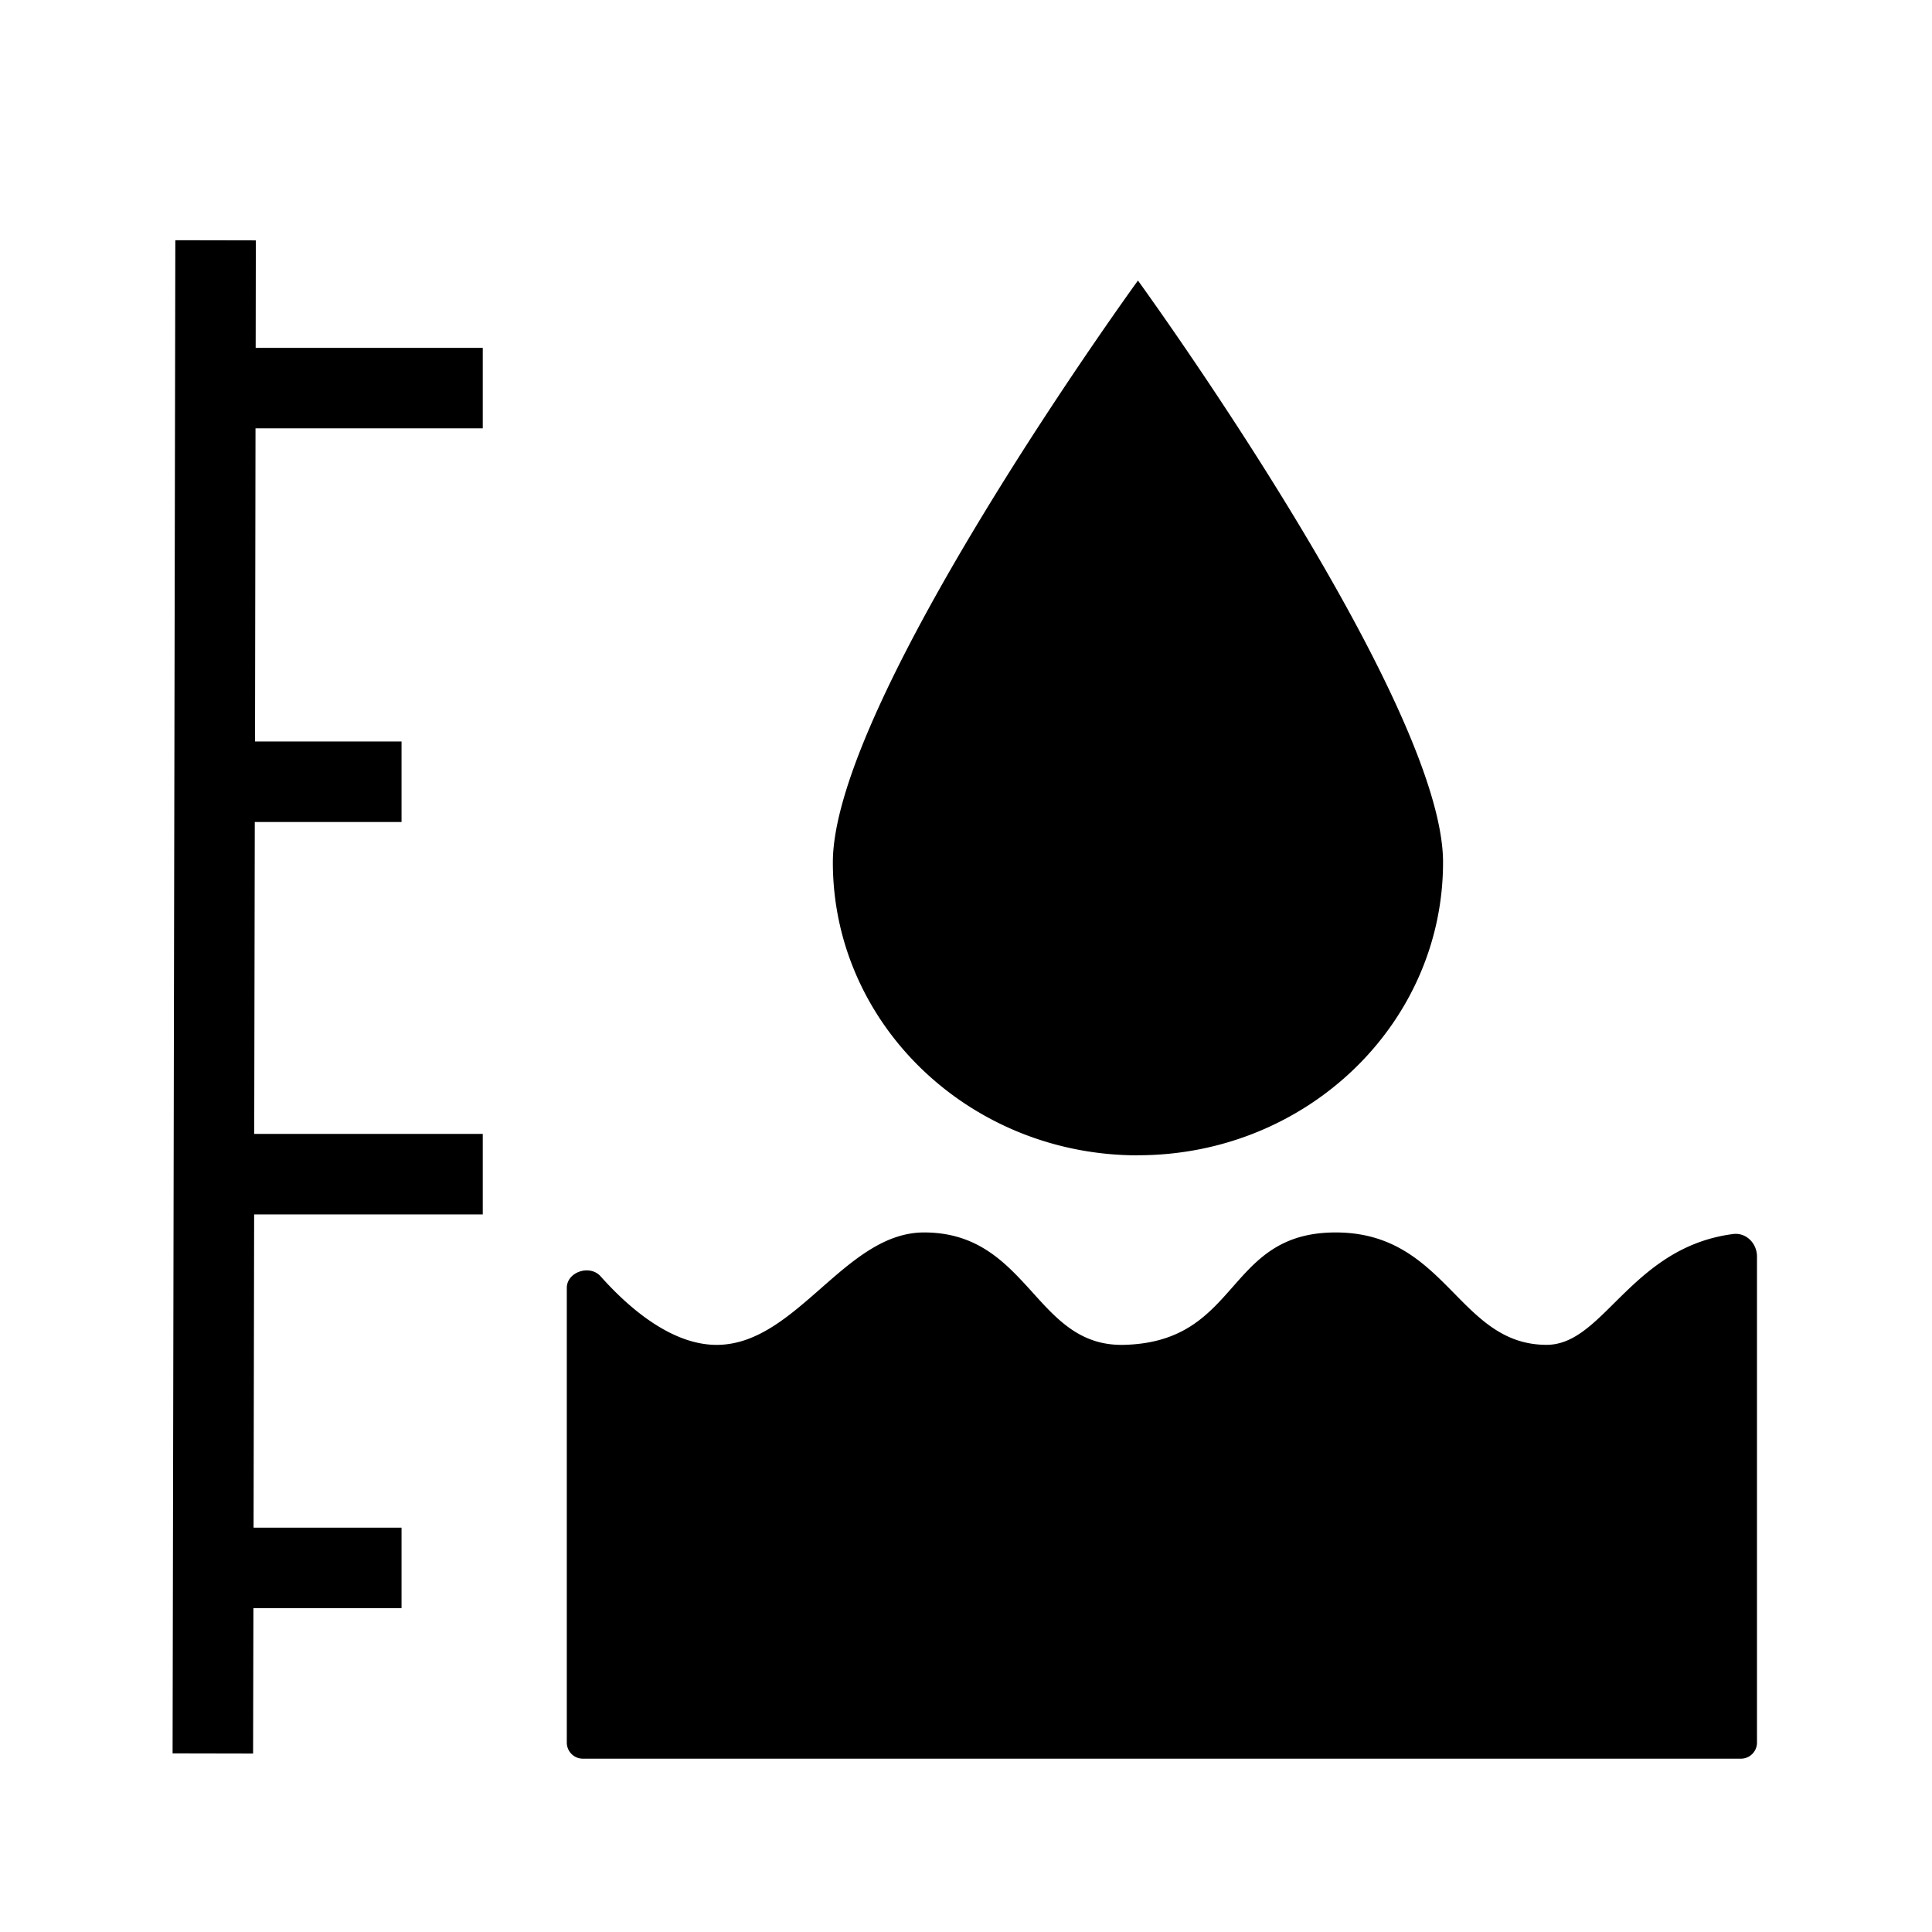 <svg xmlns="http://www.w3.org/2000/svg" xmlns:xlink="http://www.w3.org/1999/xlink" width="1em" height="1em" viewBox="0 0 24 24"><path fill="currentColor" d="m3.15 18.977.007-3.891h2.84v-1H3.158l.007-3.875h1.823v-1h-1.82l.006-3.89h2.823v-1H3.176l.002-1.335-1-.002-.034 18.797 1 .002.004-1.806h1.84v-1zm10.986-4.626c2.093 0 3.79-1.63 3.79-3.64 0-2.009-3.79-7.226-3.79-7.226s-3.79 5.217-3.79 7.227 1.698 3.64 3.79 3.64Zm-5.198 2.355c-.574.02-1.12-.45-1.477-.851-.133-.15-.42-.056-.42.144v5.648c0 .11.089.2.2.2h14.385a.2.2 0 00.2-.2V15.61c0-.166-.136-.303-.3-.28-.701.092-1.117.505-1.47.854-.283.282-.526.522-.844.522-.517 0-.824-.31-1.147-.639-.362-.368-.746-.757-1.473-.757-.683 0-.977.334-1.278.676-.305.346-.616.7-1.345.72-.54.016-.835-.31-1.143-.652-.33-.363-.674-.744-1.347-.744-.491 0-.886.347-1.283.696-.388.34-.777.683-1.258.7"/></svg>